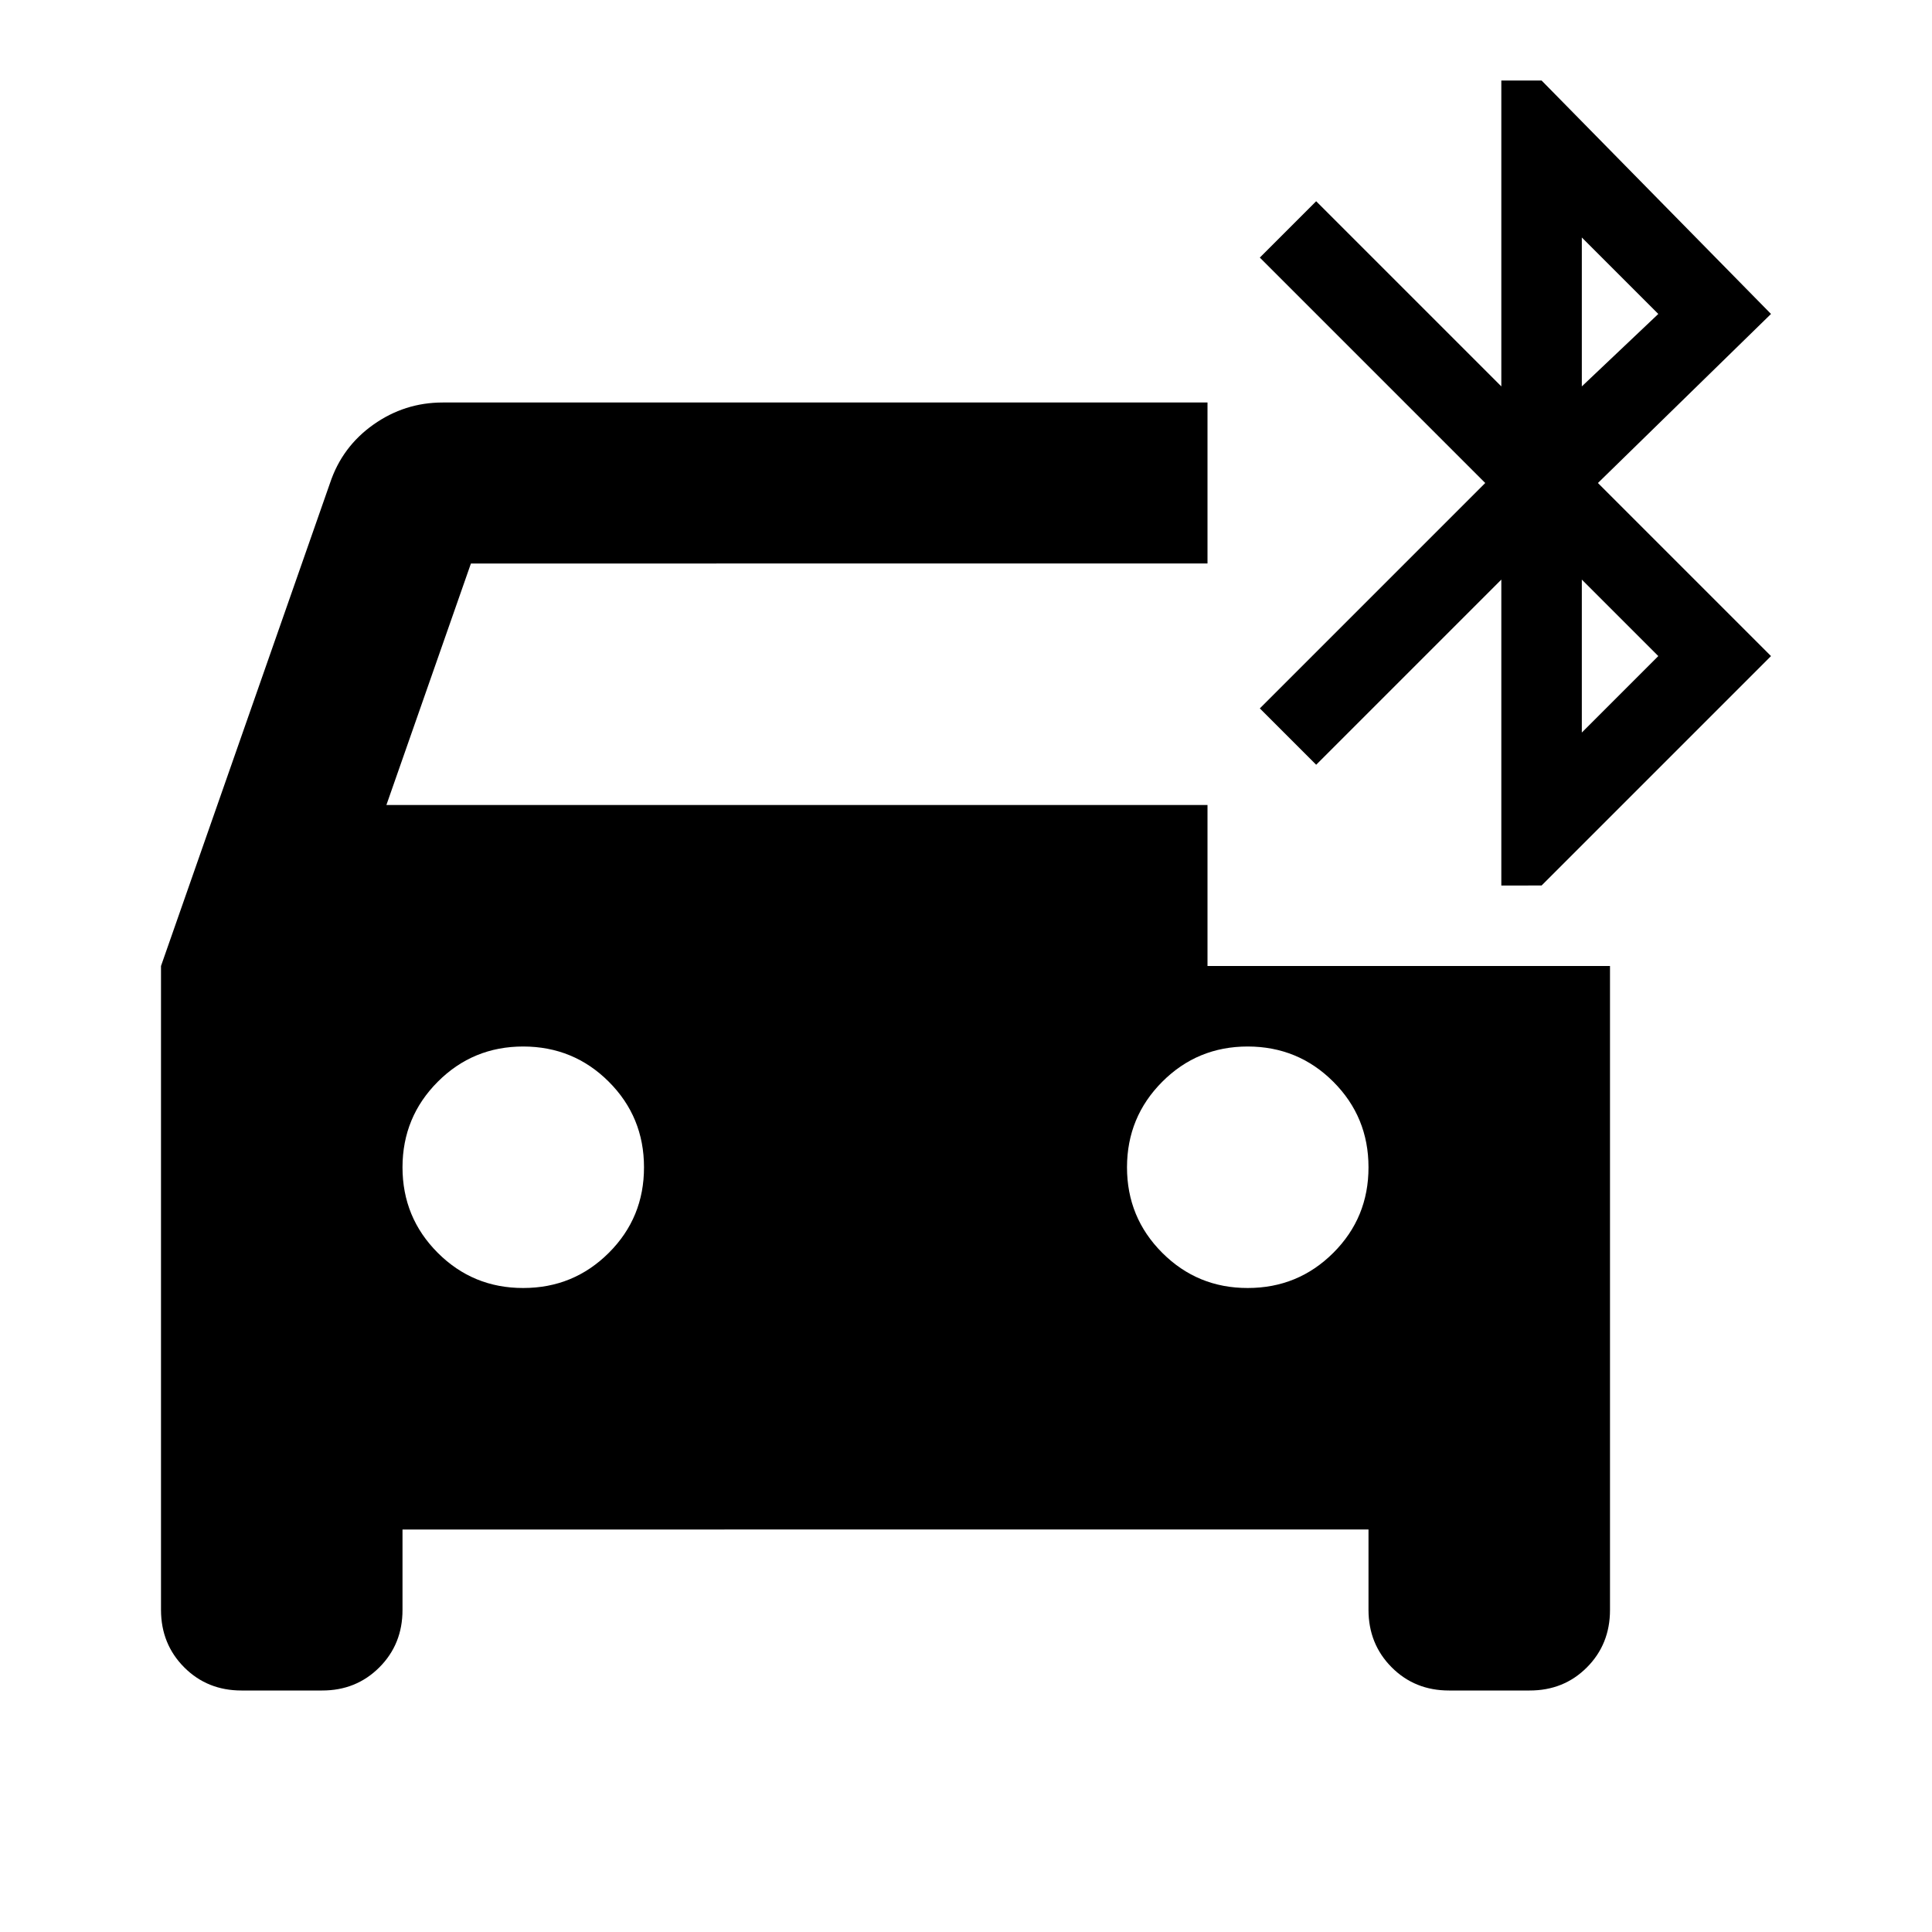 <svg xmlns="http://www.w3.org/2000/svg" width="1em" height="1em" viewBox="0 0 24 24"><path fill="currentColor" d="M3 21q-.425 0-.712-.288T2 20v-8l2.1-6q.15-.45.538-.725T5.5 5H15v2H5.85L4.8 10H15v2h5v8q0 .425-.287.713T19 21h-1q-.425 0-.712-.288T17 20v-1H5v1q0 .425-.288.713T4 21zm3.5-5q.625 0 1.063-.437T8 14.5q0-.625-.437-1.062T6.5 13q-.625 0-1.062.438T5 14.5q0 .625.438 1.063T6.5 16m9 0q.625 0 1.063-.437T17 14.5q0-.625-.437-1.062T15.5 13q-.625 0-1.062.438T14 14.5q0 .625.438 1.063T15.5 16m3.15-5V7.2l-2.3 2.3l-.7-.7l2.8-2.8l-2.8-2.8l.7-.7l2.3 2.3V1h.5L22 3.9L19.85 6L22 8.15L19.15 11zm1-6.2l.95-.9l-.95-.95zm0 4.3l.95-.95l-.95-.95z"/></svg>
